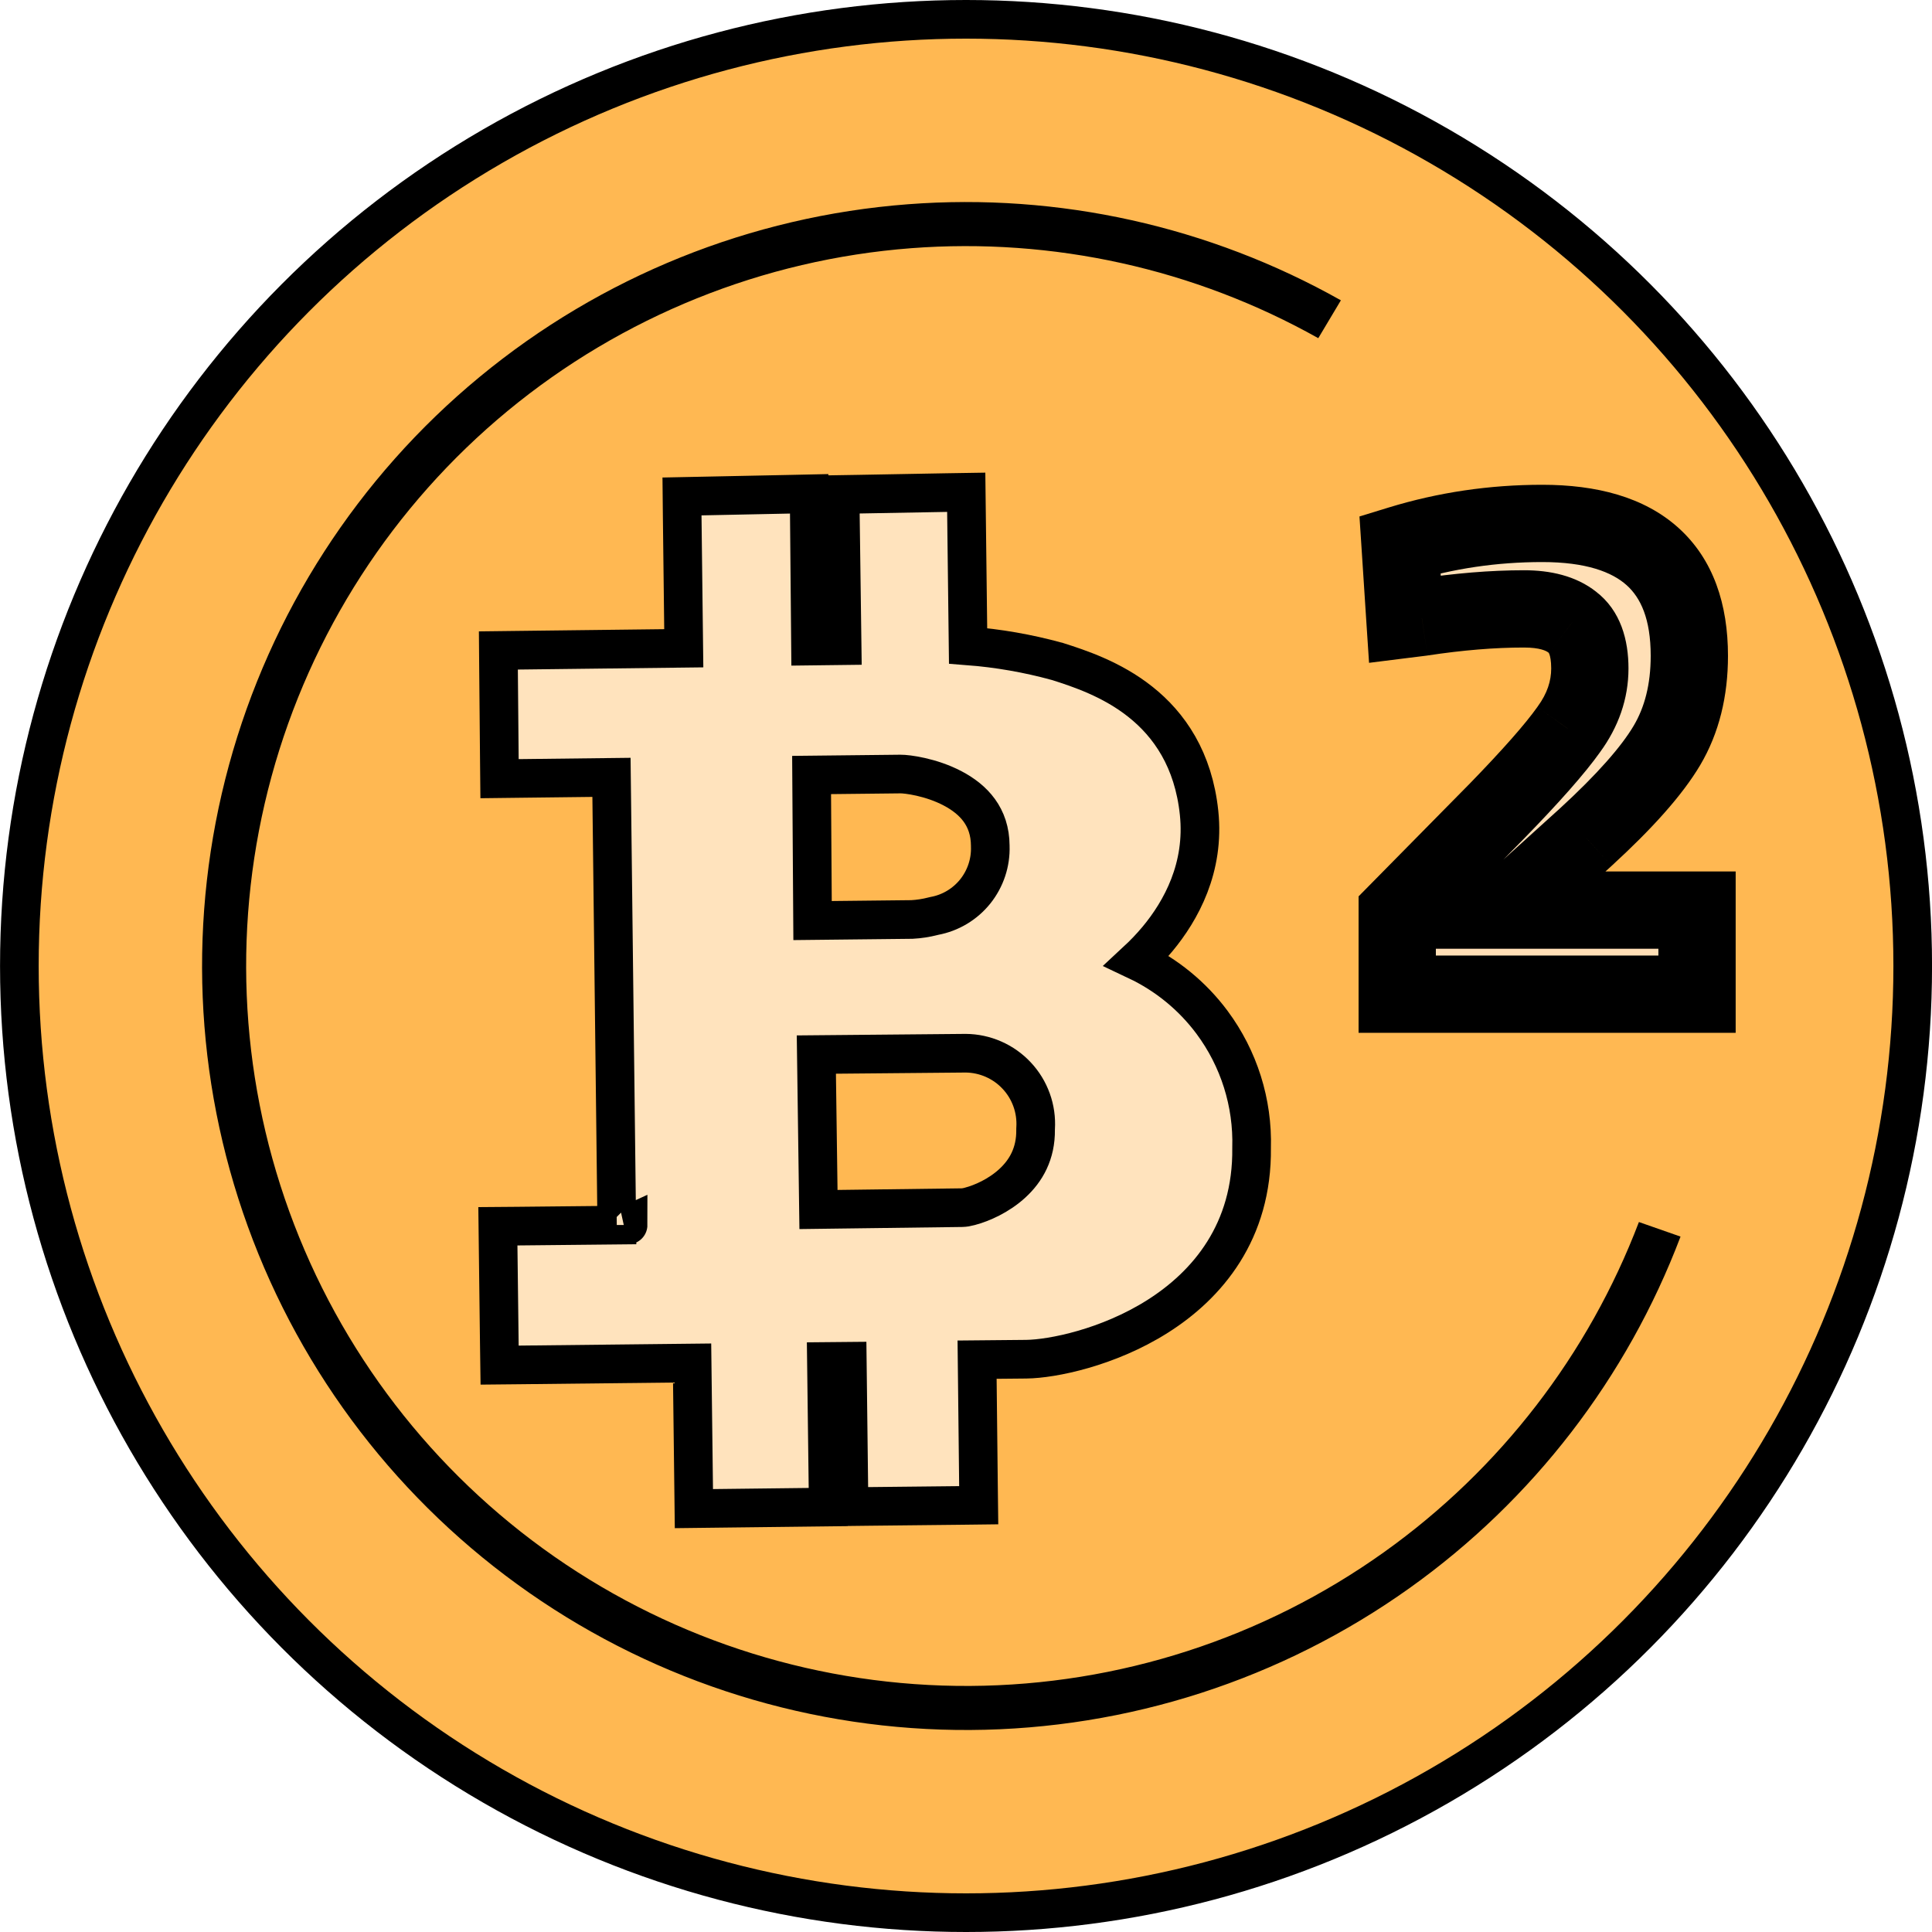 <svg width="50" height="50" viewBox="0 0 50 50" fill="none" xmlns="http://www.w3.org/2000/svg">
<circle cx="25.001" cy="25" r="24.5" fill="#FFB852" stroke="black"/>
<path d="M15.962 31.706L13.386 31.732L12.885 31.736L12.891 32.238L12.923 34.83L12.93 35.329L13.429 35.324L17.912 35.275L17.952 38.543L17.958 39.043L18.458 39.037L20.935 39.008L21.435 39.002L21.429 38.501L21.388 35.235L21.928 35.23L21.967 38.492L21.973 38.992L22.473 38.986L24.829 38.961L25.329 38.955L25.323 38.455L25.287 35.188L26.558 35.176L26.561 35.176C27.238 35.167 28.677 34.877 29.952 34.072C31.249 33.254 32.417 31.874 32.391 29.707C32.425 28.54 32.064 27.396 31.368 26.459C30.857 25.772 30.186 25.226 29.421 24.864C29.59 24.707 29.774 24.519 29.955 24.302C30.567 23.566 31.181 22.451 31.032 21.036C30.887 19.659 30.263 18.756 29.508 18.159C28.773 17.576 27.929 17.298 27.369 17.12L27.36 17.117L27.35 17.115C26.599 16.909 25.83 16.775 25.054 16.715L25.012 13.242L25.006 12.74L24.503 12.748L22.24 12.789L21.742 12.797L21.748 13.295L21.794 16.71L20.976 16.72L20.945 13.286L20.941 12.78L20.435 12.791L18.145 12.838L17.65 12.848L17.655 13.343L17.696 16.777L13.396 16.828L12.898 16.834L12.902 17.332L12.923 19.651L12.928 20.152L13.429 20.146L15.825 20.118L15.962 31.706ZM16.078 20.116C16.078 20.116 16.077 20.116 16.076 20.116L16.078 20.116ZM16.255 31.702C16.255 31.703 16.254 31.703 16.253 31.703L16.255 31.702ZM25.628 21.886L25.628 21.886L25.628 21.9C25.643 22.324 25.504 22.74 25.239 23.071C24.973 23.402 24.597 23.627 24.18 23.704L24.163 23.708L24.146 23.712C23.968 23.758 23.786 23.786 23.602 23.796L21.029 23.824L21.004 20.057L23.303 20.032C23.303 20.032 23.303 20.032 23.303 20.032C23.471 20.03 24.092 20.107 24.656 20.404C25.2 20.691 25.624 21.139 25.628 21.886ZM26.802 29.198L26.801 29.217L26.801 29.235C26.809 29.859 26.549 30.301 26.204 30.619C25.848 30.949 25.405 31.14 25.105 31.219L25.098 31.221L25.091 31.223C25.028 31.241 24.962 31.252 24.897 31.254L21.182 31.302L21.127 27.292L24.993 27.257C25.24 27.259 25.485 27.312 25.711 27.411C25.939 27.511 26.144 27.656 26.313 27.838C26.483 28.019 26.614 28.234 26.698 28.468C26.782 28.701 26.817 28.95 26.802 29.198Z" fill="#FFE3BD" stroke="black"/>
<path d="M23.498 5.286C27.4 4.988 31.299 5.856 34.702 7.772L34.117 8.752C30.916 6.956 27.252 6.144 23.584 6.423C19.751 6.716 16.102 8.187 13.137 10.635C10.172 13.084 8.038 16.389 7.026 20.099C6.015 23.808 6.176 27.739 7.487 31.354C8.798 34.968 11.195 38.089 14.349 40.287C17.504 42.485 21.261 43.653 25.106 43.632C28.951 43.61 32.695 42.4 35.824 40.166C38.818 38.029 41.109 35.057 42.415 31.626L43.492 32.003C42.108 35.656 39.672 38.821 36.487 41.094C33.166 43.465 29.192 44.749 25.112 44.772C21.032 44.795 17.045 43.555 13.697 41.222C10.35 38.89 7.806 35.578 6.415 31.743C5.023 27.907 4.853 23.735 5.926 19.799C7 15.862 9.265 12.354 12.411 9.756C15.557 7.158 19.429 5.596 23.498 5.286Z" fill="black"/>
<path d="M43.919 25.729H36.16V23.608L38.716 21.015C39.623 20.085 40.251 19.372 40.602 18.876C40.964 18.381 41.145 17.855 41.145 17.299C41.145 16.731 40.994 16.332 40.692 16.102C40.402 15.873 39.985 15.758 39.441 15.758C38.632 15.758 37.749 15.831 36.794 15.976L36.359 16.03L36.233 14.09C37.417 13.728 38.644 13.546 39.913 13.546C42.451 13.546 43.72 14.688 43.72 16.973C43.72 17.867 43.526 18.64 43.139 19.293C42.753 19.946 42.052 20.737 41.037 21.668L38.952 23.553H43.919V25.729Z" fill="#FFDFB6"/>
<path d="M43.919 25.729V26.729H44.919V25.729H43.919ZM36.16 25.729H35.16V26.729H36.16V25.729ZM36.16 23.608L35.448 22.906L35.16 23.198V23.608H36.16ZM38.716 21.015L39.428 21.717L39.432 21.713L38.716 21.015ZM40.602 18.876L39.794 18.286L39.79 18.292L39.785 18.299L40.602 18.876ZM40.692 16.102L40.071 16.887L40.079 16.893L40.087 16.899L40.692 16.102ZM36.794 15.976L36.919 16.968L36.932 16.966L36.945 16.964L36.794 15.976ZM36.359 16.03L35.361 16.095L35.431 17.154L36.483 17.022L36.359 16.03ZM36.233 14.09L35.94 13.134L35.183 13.366L35.235 14.155L36.233 14.09ZM41.037 21.668L41.707 22.41L41.712 22.405L41.037 21.668ZM38.952 23.553L38.281 22.812L36.355 24.553H38.952V23.553ZM43.919 23.553H44.919V22.553H43.919V23.553ZM43.919 24.729H36.16V26.729H43.919V24.729ZM37.16 25.729V23.608H35.16V25.729H37.16ZM36.872 24.31L39.428 21.717L38.004 20.313L35.448 22.906L36.872 24.31ZM39.432 21.713C40.344 20.777 41.019 20.017 41.418 19.454L39.785 18.299C39.483 18.726 38.901 19.392 38 20.318L39.432 21.713ZM41.408 19.467C41.883 18.819 42.145 18.089 42.145 17.299H40.145C40.145 17.62 40.045 17.943 39.794 18.286L41.408 19.467ZM42.145 17.299C42.145 16.579 41.953 15.805 41.297 15.306L40.087 16.899C40.071 16.886 40.079 16.882 40.097 16.928C40.118 16.984 40.145 17.098 40.145 17.299H42.145ZM41.313 15.318C40.78 14.896 40.108 14.758 39.441 14.758V16.758C39.862 16.758 40.024 16.849 40.071 16.887L41.313 15.318ZM39.441 14.758C38.573 14.758 37.64 14.836 36.644 14.987L36.945 16.964C37.859 16.825 38.69 16.758 39.441 16.758V14.758ZM36.67 14.983L36.235 15.038L36.483 17.022L36.919 16.968L36.67 14.983ZM37.357 15.965L37.23 14.025L35.235 14.155L35.361 16.095L37.357 15.965ZM36.525 15.046C37.612 14.713 38.74 14.546 39.913 14.546V12.546C38.547 12.546 37.221 12.742 35.94 13.134L36.525 15.046ZM39.913 14.546C41.052 14.546 41.72 14.805 42.099 15.146C42.458 15.469 42.72 16.014 42.72 16.973H44.72C44.72 15.648 44.347 14.479 43.437 13.66C42.547 12.859 41.311 12.546 39.913 12.546V14.546ZM42.72 16.973C42.72 17.72 42.559 18.311 42.279 18.783L44 19.803C44.493 18.97 44.72 18.014 44.72 16.973H42.72ZM42.279 18.783C41.968 19.309 41.352 20.022 40.361 20.931L41.712 22.405C42.751 21.453 43.538 20.582 44 19.803L42.279 18.783ZM40.366 20.926L38.281 22.812L39.623 24.295L41.707 22.41L40.366 20.926ZM38.952 24.553H43.919V22.553H38.952V24.553ZM42.919 23.553V25.729H44.919V23.553H42.919Z" fill="black"/>
</svg>

